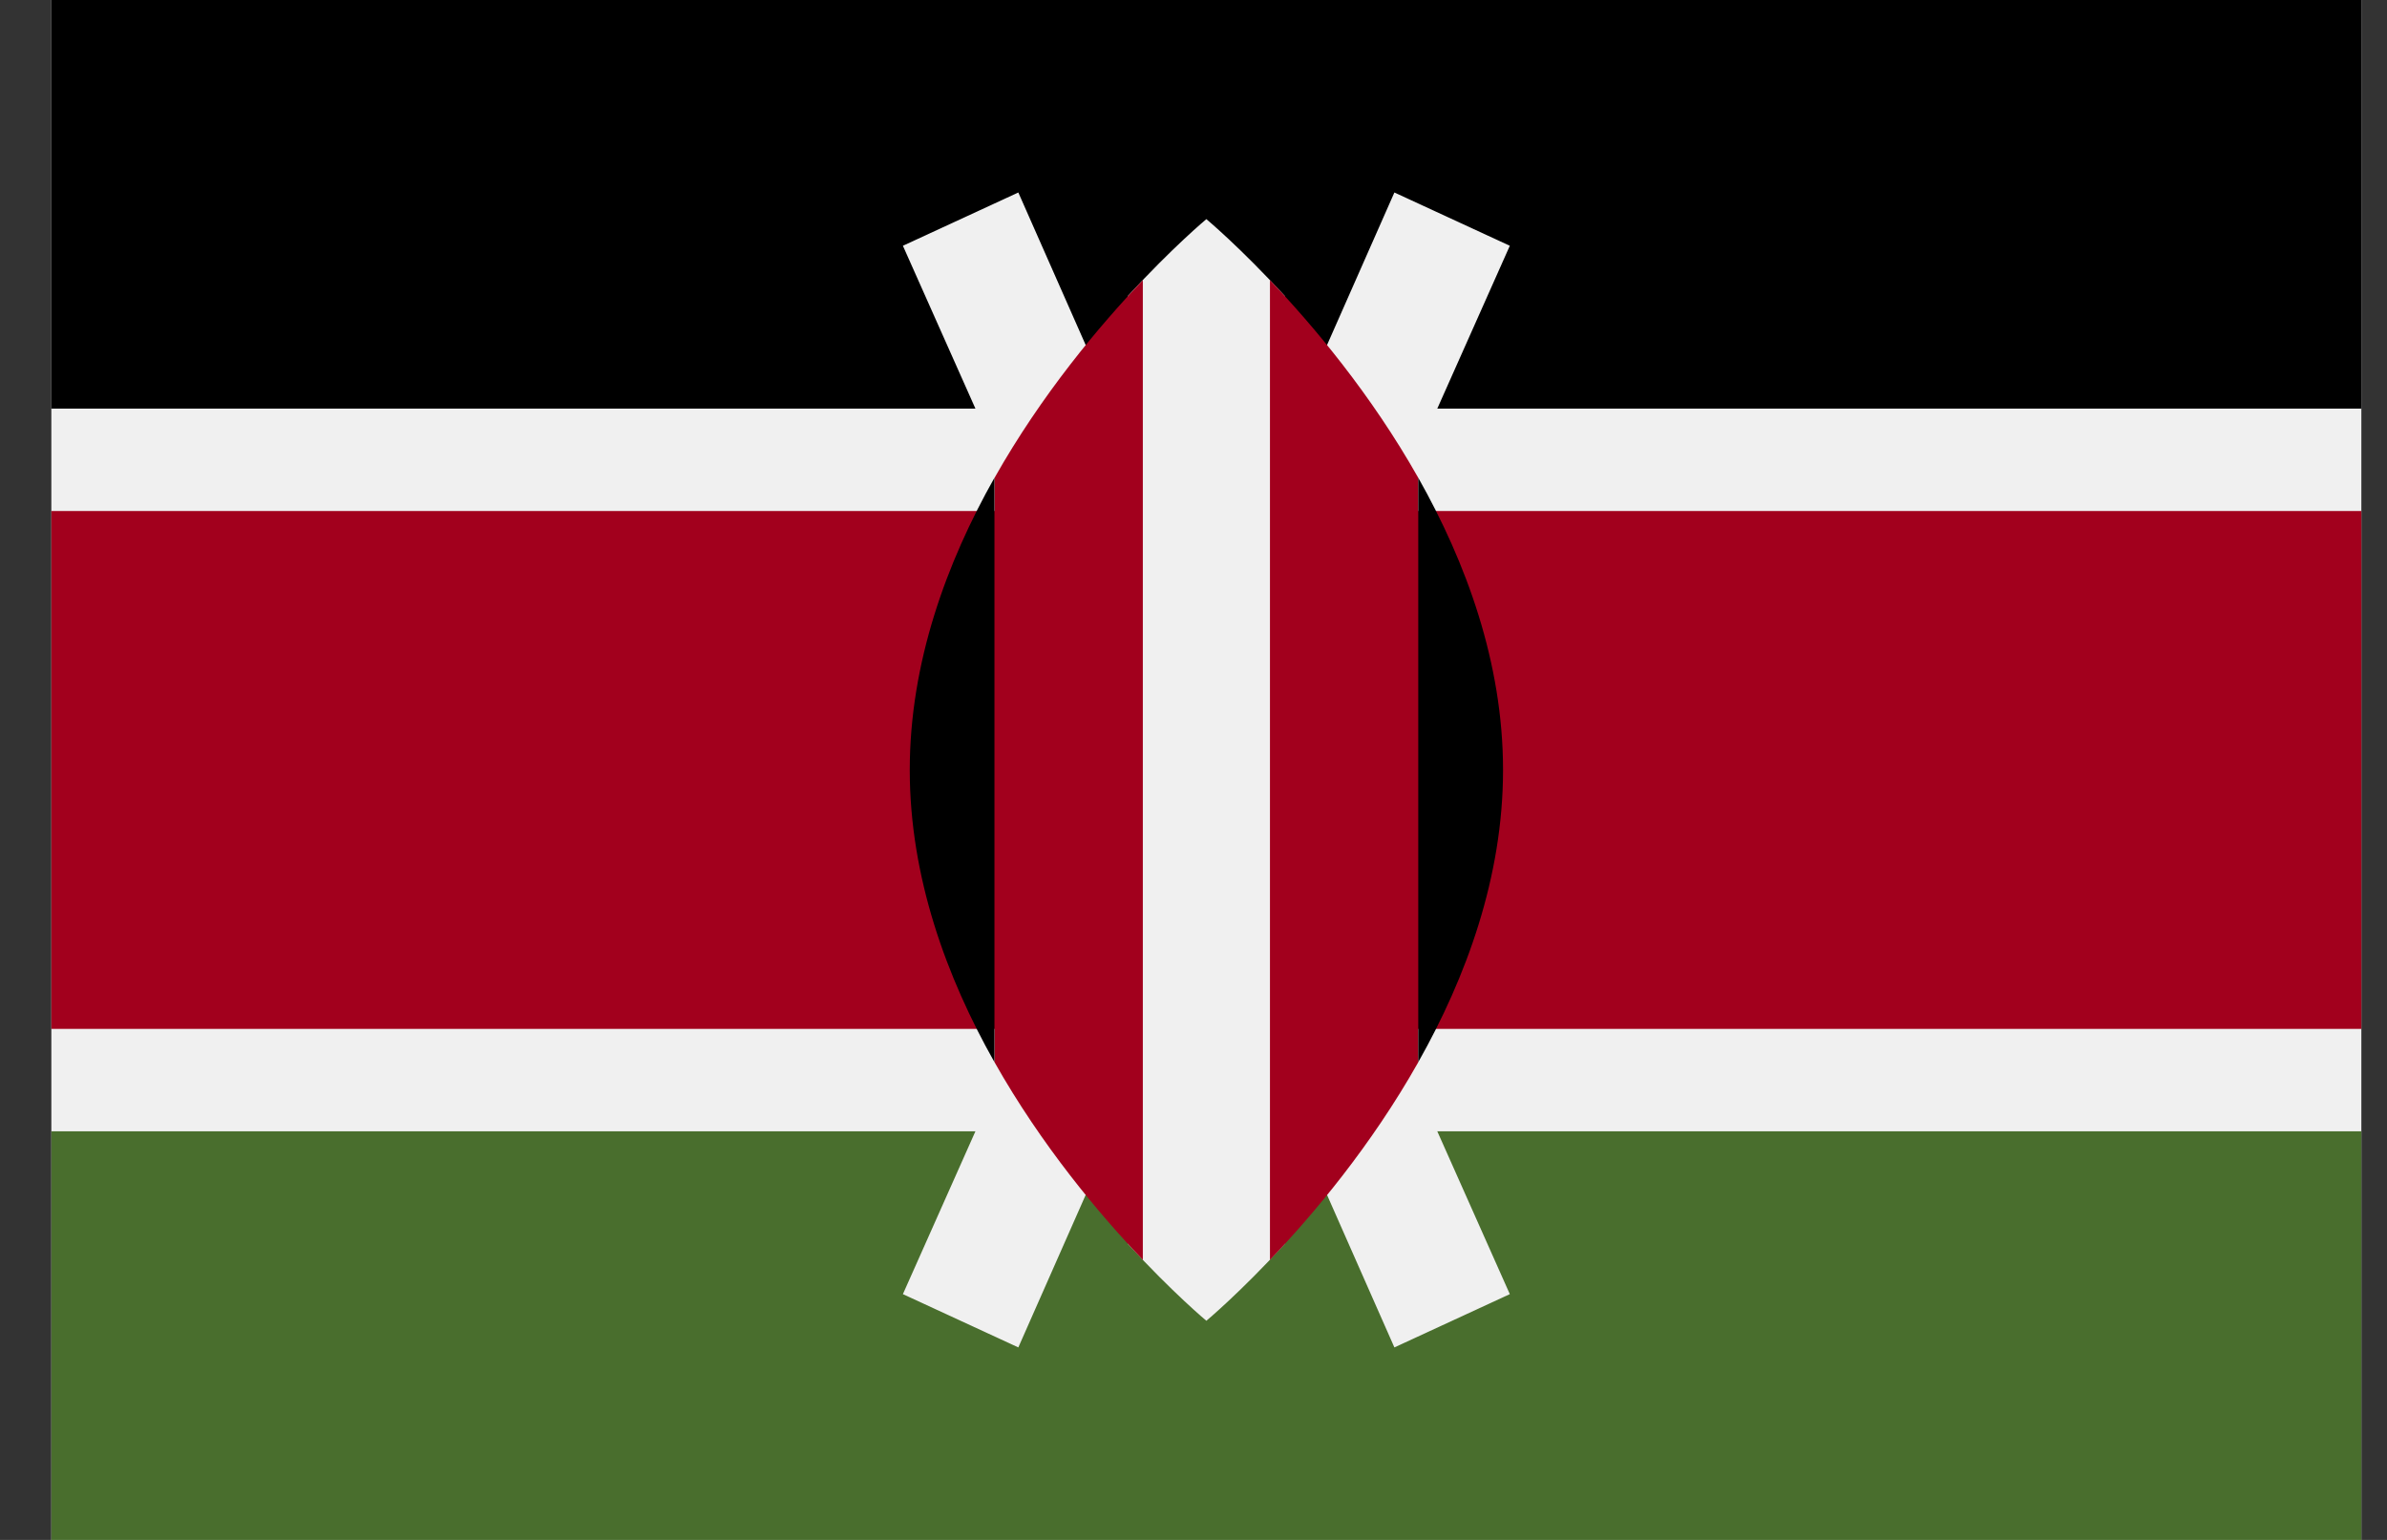 <svg width="31" height="20" viewBox="0 0 31 20" fill="none" xmlns="http://www.w3.org/2000/svg">
<rect x="0" y="0" width="31" height="20" fill="#333333" stroke="none"/>
<path d="M30.667 -0H0.667V20H30.667V-0Z" fill="#F0F0F0"/>
<path d="M30.667 -0H0.667V5.307H30.667V-0Z" fill="black"/>
<path d="M30.667 14.693H0.667V20H30.667V14.693Z" fill="#496E2D"/>
<path d="M30.667 6.637H0.667V13.363H30.667V6.637Z" fill="#A2001D"/>
<path d="M19.608 3.192L18.109 2.5L15.667 8.03L13.225 2.5L11.726 3.192L14.758 10L11.726 16.808L13.225 17.5L15.667 11.97L18.109 17.5L19.608 16.808L16.576 10L19.608 3.192Z" fill="#F0F0F0"/>
<path d="M16.685 3.844C16.104 3.21 15.667 2.846 15.667 2.846C15.667 2.846 15.229 3.21 14.648 3.844V16.156C15.229 16.789 15.667 17.154 15.667 17.154C15.667 17.154 16.104 16.79 16.685 16.156V3.844Z" fill="#F0F0F0"/>
<path d="M12.916 6.206V13.796C13.529 14.882 14.28 15.773 14.842 16.363V3.639C14.28 4.229 13.529 5.12 12.916 6.206Z" fill="#A2001D"/>
<path d="M18.419 6.206C17.806 5.12 17.055 4.229 16.493 3.639V16.363C17.056 15.773 17.806 14.883 18.419 13.796V6.206Z" fill="#A2001D"/>
<path d="M18.419 6.205V13.795C19.04 12.695 19.52 11.394 19.52 10C19.52 8.606 19.04 7.305 18.419 6.205Z" fill="black"/>
<path d="M12.915 6.205V13.795C12.294 12.695 11.815 11.394 11.815 10C11.815 8.606 12.294 7.305 12.915 6.205Z" fill="black"/>
</svg>
